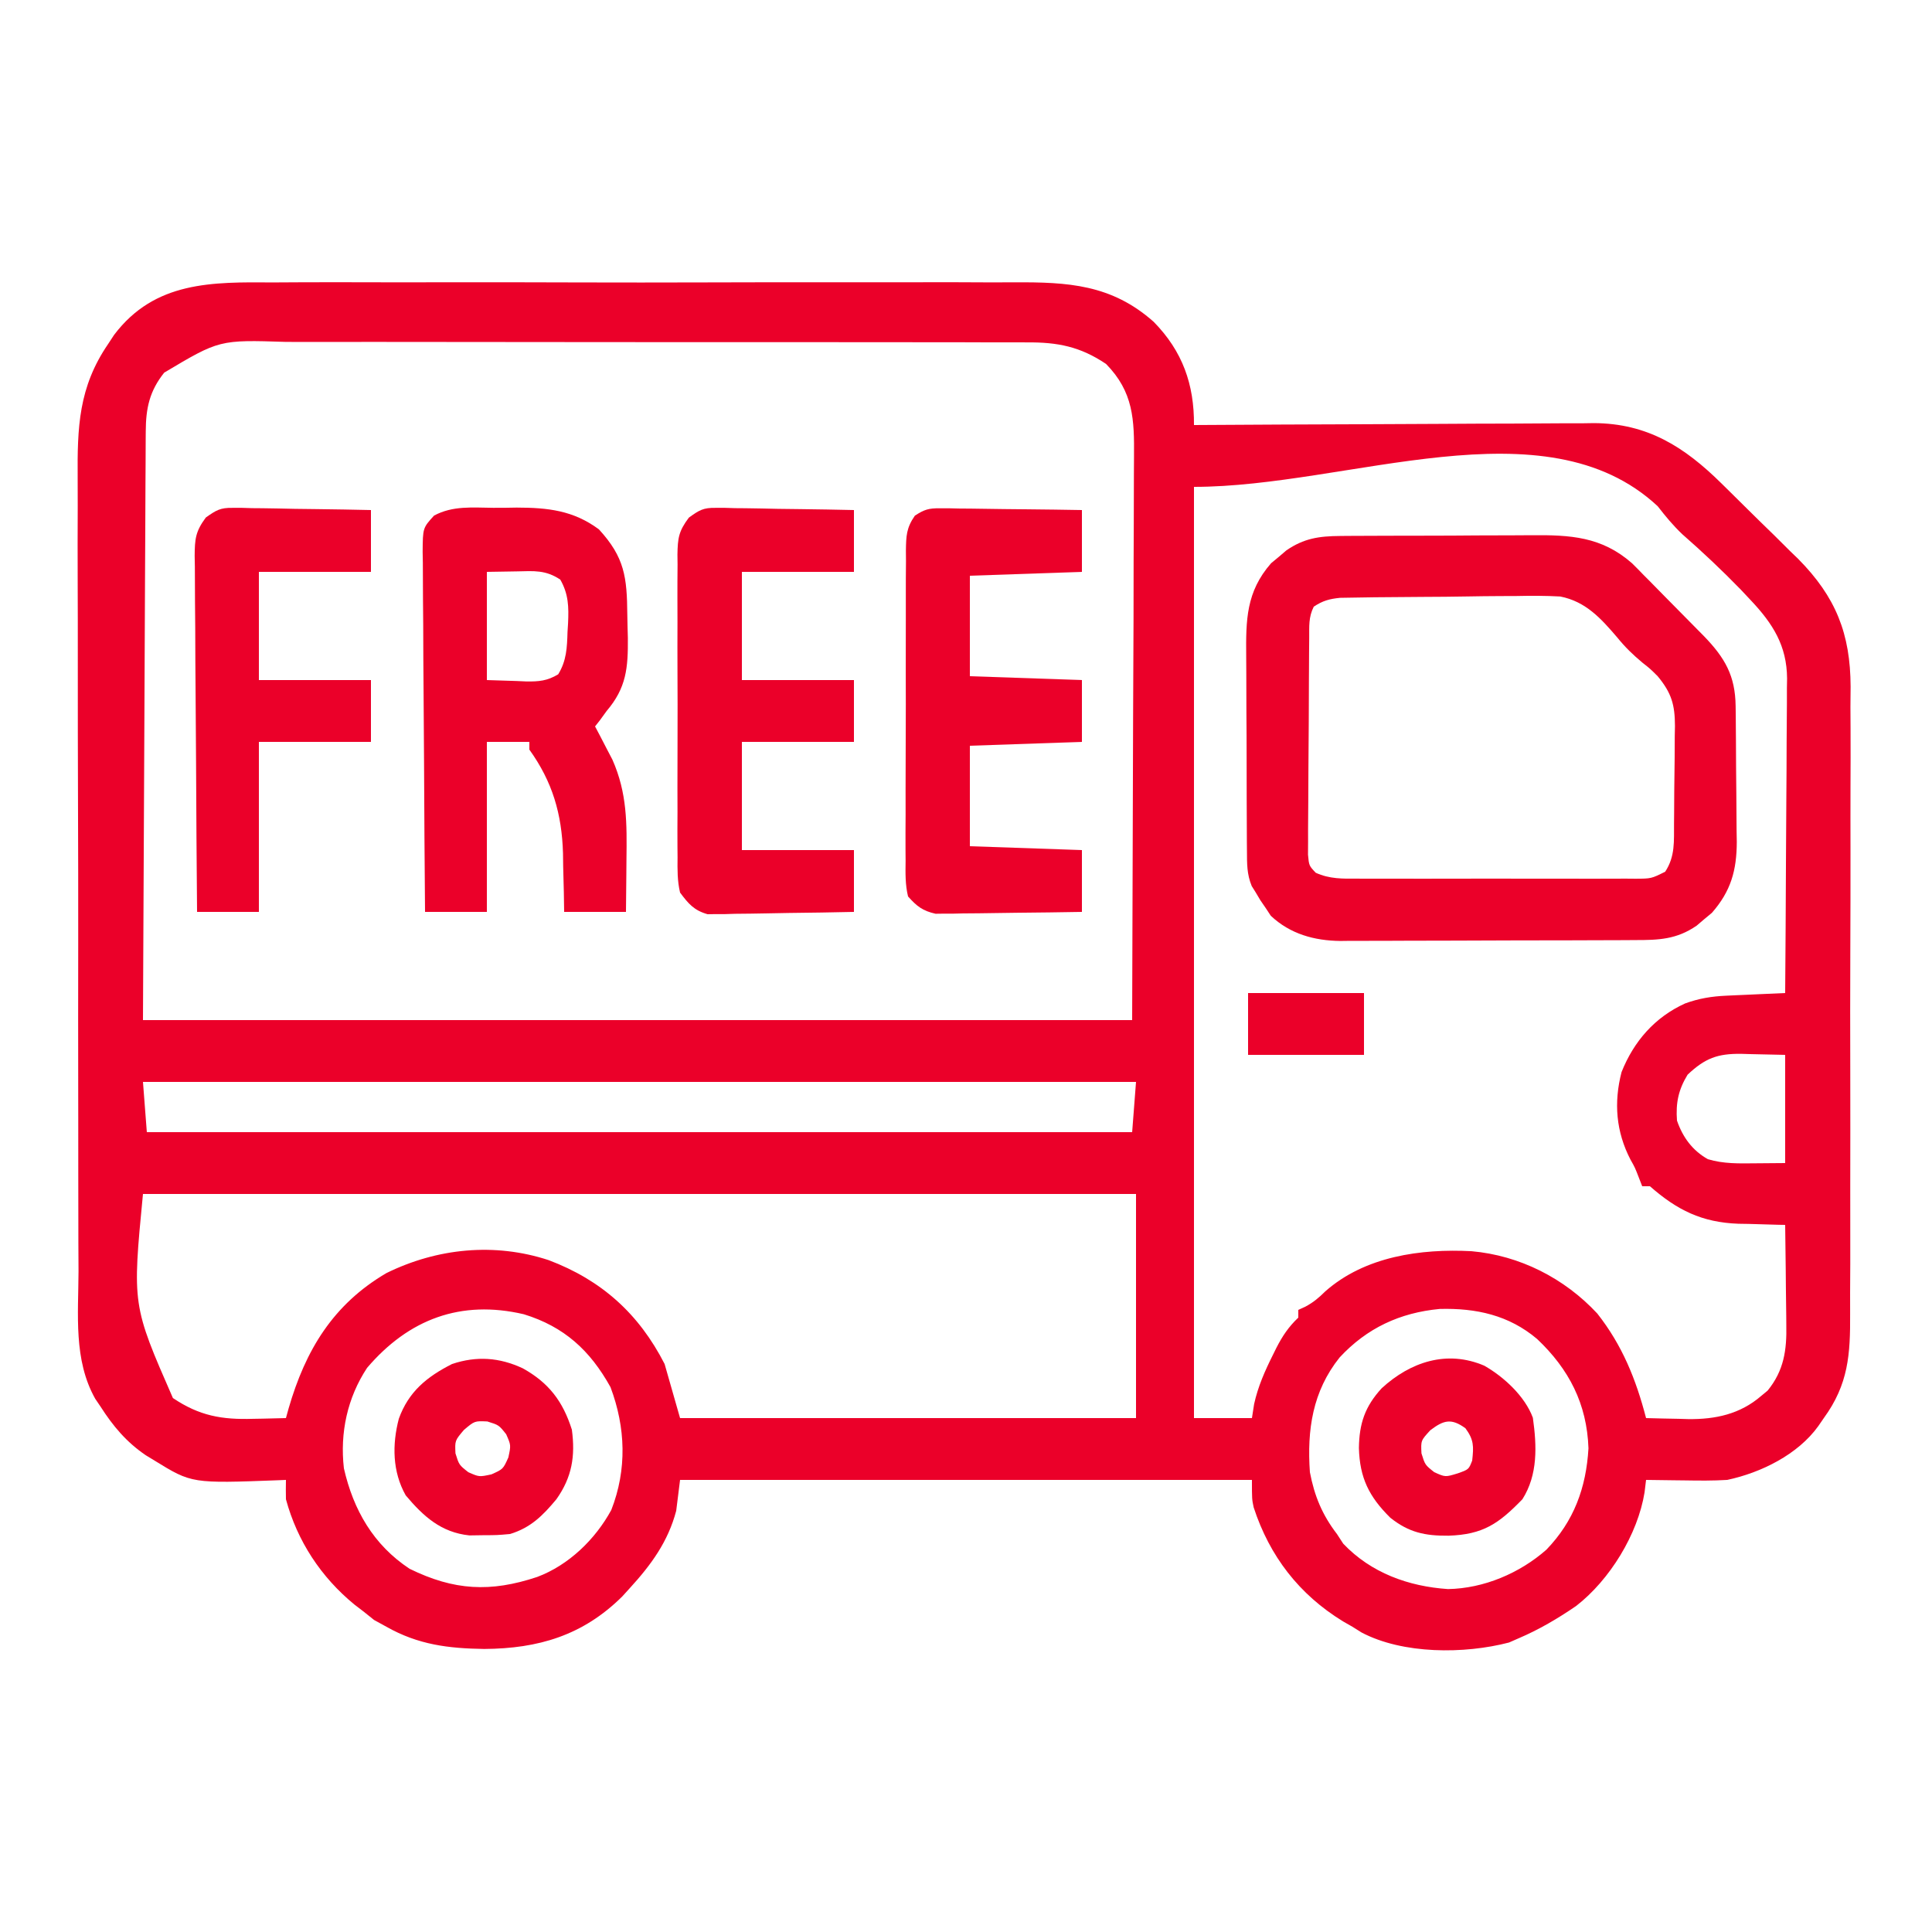 <svg width="95" height="95" viewBox="0 0 95 95" fill="none" xmlns="http://www.w3.org/2000/svg">
<path d="M13.439 13.888C13.873 13.886 14.307 13.884 14.742 13.881C15.915 13.875 17.087 13.877 18.261 13.881C19.492 13.885 20.723 13.882 21.954 13.88C24.153 13.877 26.353 13.881 28.552 13.888C30.541 13.894 32.53 13.893 34.52 13.887C36.836 13.879 39.152 13.877 41.469 13.881C42.693 13.883 43.916 13.883 45.14 13.879C46.291 13.875 47.443 13.878 48.594 13.885C49.014 13.887 49.435 13.886 49.856 13.883C52.508 13.867 54.656 13.984 56.727 15.823C58.151 17.272 58.725 18.907 58.71 20.9C58.818 20.899 58.925 20.899 59.036 20.898C61.666 20.881 64.296 20.869 66.925 20.861C68.197 20.857 69.469 20.851 70.74 20.843C71.969 20.834 73.197 20.83 74.425 20.828C74.893 20.826 75.36 20.824 75.828 20.82C76.485 20.814 77.142 20.813 77.799 20.814C77.991 20.811 78.182 20.808 78.379 20.805C81.018 20.821 82.831 21.977 84.656 23.779C84.79 23.911 84.925 24.043 85.063 24.18C85.347 24.459 85.629 24.74 85.912 25.02C86.338 25.444 86.769 25.862 87.2 26.281C87.476 26.555 87.753 26.829 88.028 27.104C88.155 27.226 88.282 27.348 88.412 27.474C90.278 29.357 90.987 31.169 90.998 33.759C90.995 34.091 90.992 34.424 90.989 34.756C90.99 35.112 90.993 35.469 90.995 35.825C91 36.786 90.997 37.747 90.992 38.708C90.988 39.717 90.991 40.727 90.992 41.736C90.994 43.43 90.99 45.123 90.983 46.817C90.975 48.772 90.975 50.726 90.981 52.681C90.986 54.567 90.984 56.452 90.98 58.338C90.978 59.138 90.979 59.938 90.981 60.739C90.984 61.681 90.981 62.624 90.973 63.567C90.971 63.912 90.972 64.257 90.974 64.601C90.985 66.59 90.895 68.062 89.68 69.73C89.591 69.859 89.502 69.988 89.411 70.121C88.405 71.527 86.582 72.419 84.93 72.77C84.236 72.812 83.546 72.806 82.852 72.794C82.668 72.792 82.483 72.79 82.293 72.788C81.842 72.784 81.391 72.778 80.94 72.77C80.915 72.972 80.891 73.174 80.866 73.382C80.533 75.446 79.156 77.686 77.501 78.969C76.605 79.584 75.67 80.134 74.67 80.56C74.514 80.628 74.359 80.696 74.199 80.766C72.003 81.338 68.984 81.346 66.948 80.271C66.8 80.178 66.652 80.086 66.5 79.99C66.348 79.903 66.196 79.816 66.04 79.727C63.881 78.405 62.428 76.52 61.645 74.12C61.56 73.72 61.56 73.72 61.56 72.77C52.28 72.77 43.001 72.77 33.44 72.77C33.377 73.272 33.315 73.773 33.25 74.29C32.849 75.808 32.018 76.944 30.97 78.09C30.847 78.225 30.724 78.361 30.598 78.5C28.666 80.417 26.47 81.066 23.809 81.082C22.038 81.056 20.563 80.874 19 79.99C18.7 79.825 18.7 79.825 18.394 79.657C18.218 79.516 18.042 79.375 17.86 79.23C17.644 79.065 17.644 79.065 17.424 78.896C15.787 77.554 14.617 75.779 14.06 73.72C14.054 73.403 14.053 73.087 14.06 72.77C13.945 72.775 13.831 72.78 13.712 72.785C9.43 72.946 9.43 72.946 7.6 71.82C7.457 71.733 7.314 71.646 7.166 71.556C6.213 70.907 5.558 70.125 4.94 69.16C4.856 69.035 4.771 68.911 4.684 68.783C3.607 66.871 3.854 64.639 3.861 62.515C3.859 62.051 3.857 61.587 3.854 61.123C3.849 59.997 3.848 58.871 3.849 57.745C3.85 56.829 3.85 55.913 3.848 54.997C3.848 54.866 3.847 54.735 3.847 54.6C3.847 54.335 3.846 54.069 3.846 53.803C3.841 51.315 3.842 48.827 3.846 46.34C3.849 44.068 3.844 41.797 3.836 39.526C3.828 37.189 3.824 34.852 3.826 32.514C3.827 31.204 3.826 29.894 3.82 28.584C3.815 27.352 3.816 26.119 3.822 24.887C3.823 24.436 3.822 23.985 3.819 23.534C3.8 21.007 3.86 19.043 5.32 16.91C5.465 16.688 5.465 16.688 5.614 16.462C7.616 13.82 10.436 13.867 13.439 13.888ZM8.075 18.323C7.354 19.226 7.172 20.068 7.167 21.211C7.166 21.335 7.165 21.459 7.164 21.587C7.16 22.001 7.16 22.416 7.159 22.831C7.158 23.134 7.156 23.436 7.153 23.739C7.148 24.549 7.145 25.358 7.143 26.168C7.14 26.928 7.136 27.688 7.131 28.448C7.119 30.67 7.11 32.892 7.101 35.114C7.078 40.079 7.054 45.044 7.03 50.16C23.081 50.16 39.132 50.16 55.67 50.16C55.686 45.207 55.701 40.253 55.717 35.15C55.724 33.587 55.731 32.023 55.738 30.413C55.741 29.01 55.741 29.01 55.742 27.607C55.743 26.983 55.746 26.358 55.75 25.734C55.755 24.937 55.757 24.14 55.756 23.343C55.756 23.051 55.758 22.759 55.761 22.467C55.778 20.628 55.737 19.276 54.387 17.896C53.113 17.038 51.999 16.825 50.5 16.836C50.245 16.835 50.245 16.835 49.985 16.833C49.419 16.831 48.854 16.832 48.288 16.833C47.881 16.832 47.474 16.831 47.067 16.829C45.963 16.826 44.86 16.826 43.756 16.827C42.834 16.828 41.912 16.827 40.99 16.825C38.814 16.823 36.638 16.823 34.462 16.825C32.219 16.827 29.977 16.825 27.734 16.82C25.806 16.815 23.879 16.814 21.951 16.815C20.801 16.816 19.651 16.816 18.5 16.812C17.418 16.809 16.336 16.81 15.254 16.814C14.858 16.814 14.462 16.814 14.066 16.812C10.787 16.707 10.787 16.707 8.075 18.323ZM58.71 23.94C58.71 39.051 58.71 54.161 58.71 69.73C59.65 69.73 60.591 69.73 61.56 69.73C61.595 69.503 61.63 69.275 61.667 69.041C61.857 68.175 62.199 67.408 62.593 66.619C62.679 66.446 62.679 66.446 62.766 66.269C63.065 65.687 63.366 65.239 63.84 64.79C63.84 64.665 63.84 64.539 63.84 64.41C63.953 64.358 64.067 64.307 64.184 64.253C64.59 64.035 64.844 63.817 65.17 63.496C67.12 61.777 69.857 61.393 72.358 61.524C74.723 61.732 76.928 62.851 78.542 64.589C79.769 66.147 80.445 67.823 80.94 69.73C81.478 69.746 82.016 69.757 82.555 69.766C82.705 69.77 82.856 69.775 83.011 69.78C84.351 69.796 85.566 69.537 86.604 68.638C86.707 68.552 86.811 68.467 86.917 68.379C87.72 67.395 87.863 66.382 87.836 65.147C87.835 65.005 87.834 64.864 87.833 64.718C87.83 64.271 87.823 63.824 87.816 63.377C87.813 63.072 87.81 62.767 87.808 62.461C87.802 61.718 87.792 60.974 87.78 60.23C87.621 60.227 87.621 60.227 87.458 60.225C86.968 60.214 86.477 60.198 85.987 60.182C85.82 60.18 85.653 60.177 85.481 60.174C83.68 60.108 82.465 59.502 81.13 58.33C81.004 58.33 80.879 58.33 80.75 58.33C80.703 58.209 80.656 58.087 80.607 57.962C80.394 57.409 80.394 57.409 80.175 57.023C79.462 55.649 79.346 54.219 79.735 52.715C80.34 51.199 81.372 50.017 82.86 49.341C83.537 49.094 84.166 48.992 84.885 48.96C85.139 48.948 85.139 48.948 85.397 48.936C85.572 48.928 85.747 48.921 85.927 48.913C86.105 48.905 86.283 48.897 86.466 48.888C86.904 48.868 87.342 48.849 87.78 48.83C87.797 46.676 87.811 44.523 87.819 42.369C87.823 41.368 87.829 40.368 87.837 39.368C87.846 38.402 87.85 37.437 87.852 36.471C87.853 36.103 87.856 35.735 87.86 35.367C87.866 34.85 87.867 34.334 87.866 33.817C87.87 33.591 87.87 33.591 87.874 33.36C87.863 31.75 87.174 30.663 86.082 29.509C85.923 29.34 85.765 29.171 85.602 28.997C84.677 28.044 83.725 27.148 82.726 26.273C82.271 25.841 81.895 25.386 81.51 24.89C75.943 19.707 66.317 23.94 58.71 23.94ZM82.982 52.844C82.53 53.587 82.396 54.232 82.46 55.1C82.742 55.919 83.219 56.572 83.98 57C84.752 57.231 85.508 57.211 86.307 57.202C86.793 57.198 87.279 57.194 87.78 57.19C87.78 55.434 87.78 53.679 87.78 51.87C87.235 51.858 86.691 51.846 86.129 51.834C85.959 51.829 85.79 51.824 85.614 51.819C84.454 51.806 83.84 52.034 82.982 52.844ZM7.03 53.2C7.093 54.015 7.155 54.83 7.22 55.67C23.208 55.67 39.197 55.67 55.67 55.67C55.733 54.855 55.795 54.04 55.86 53.2C39.746 53.2 23.632 53.2 7.03 53.2ZM7.03 58.71C6.503 64.174 6.503 64.174 8.502 68.744C9.806 69.622 10.913 69.814 12.445 69.766C12.601 69.763 12.757 69.76 12.918 69.758C13.299 69.751 13.679 69.741 14.06 69.73C14.104 69.572 14.148 69.413 14.193 69.25C15.02 66.397 16.37 64.143 19.001 62.6C21.501 61.371 24.326 61.091 26.98 61.964C29.579 62.946 31.415 64.597 32.68 67.07C33.056 68.387 33.056 68.387 33.44 69.73C40.839 69.73 48.237 69.73 55.86 69.73C55.86 66.093 55.86 62.457 55.86 58.71C39.746 58.71 23.632 58.71 7.03 58.71ZM18.05 67.26C17.08 68.731 16.709 70.456 16.91 72.2C17.376 74.249 18.363 75.966 20.14 77.14C22.324 78.211 24.116 78.308 26.414 77.542C27.959 76.963 29.269 75.701 30.059 74.248C30.837 72.256 30.765 70.193 30.02 68.21C29.017 66.399 27.738 65.232 25.757 64.624C22.661 63.9 20.098 64.862 18.05 67.26ZM65.871 66.749C64.538 68.419 64.265 70.309 64.41 72.39C64.631 73.553 65.014 74.485 65.74 75.43C65.842 75.587 65.944 75.743 66.049 75.905C67.417 77.345 69.261 78.008 71.202 78.138C72.962 78.107 74.727 77.357 76.038 76.202C77.394 74.798 77.995 73.155 78.108 71.217C78.033 69.031 77.149 67.322 75.584 65.842C74.197 64.667 72.582 64.316 70.795 64.363C68.834 64.548 67.214 65.302 65.871 66.749Z" fill="#EB0029"/>
<path d="M65.901 26.355C66.029 26.354 66.156 26.352 66.287 26.351C66.705 26.348 67.124 26.347 67.542 26.346C67.835 26.345 68.127 26.344 68.42 26.343C69.033 26.34 69.647 26.34 70.26 26.34C71.042 26.34 71.824 26.335 72.606 26.328C73.211 26.324 73.816 26.323 74.421 26.323C74.709 26.323 74.997 26.321 75.285 26.318C77.21 26.3 78.753 26.382 80.248 27.695C80.447 27.891 80.644 28.09 80.837 28.292C80.943 28.398 81.049 28.504 81.158 28.614C81.379 28.837 81.599 29.061 81.818 29.286C82.152 29.629 82.489 29.969 82.827 30.308C83.043 30.526 83.258 30.745 83.474 30.964C83.573 31.064 83.673 31.165 83.776 31.269C84.819 32.346 85.326 33.225 85.344 34.72C85.347 34.986 85.347 34.986 85.351 35.258C85.352 35.449 85.354 35.639 85.355 35.836C85.357 36.034 85.358 36.232 85.36 36.435C85.362 36.854 85.364 37.272 85.366 37.691C85.368 38.117 85.372 38.544 85.378 38.971C85.386 39.589 85.389 40.206 85.391 40.824C85.394 41.013 85.397 41.202 85.401 41.397C85.397 42.801 85.111 43.82 84.177 44.886C84.053 44.989 83.929 45.091 83.802 45.197C83.678 45.302 83.555 45.407 83.428 45.516C82.44 46.197 81.556 46.227 80.394 46.225C80.143 46.227 80.143 46.227 79.886 46.229C79.332 46.233 78.778 46.234 78.224 46.234C77.837 46.235 77.451 46.237 77.064 46.238C76.254 46.24 75.444 46.241 74.634 46.241C73.599 46.241 72.564 46.246 71.528 46.252C70.73 46.257 69.932 46.257 69.133 46.257C68.752 46.258 68.37 46.259 67.989 46.262C67.454 46.266 66.919 46.265 66.383 46.263C66.228 46.265 66.072 46.267 65.911 46.269C64.629 46.255 63.438 45.927 62.487 45.03C62.404 44.905 62.322 44.779 62.237 44.65C62.108 44.462 62.108 44.462 61.976 44.27C61.901 44.145 61.827 44.02 61.75 43.89C61.651 43.731 61.651 43.731 61.549 43.568C61.306 42.974 61.319 42.471 61.315 41.83C61.313 41.7 61.312 41.571 61.311 41.438C61.307 41.012 61.306 40.585 61.306 40.159C61.305 39.861 61.303 39.563 61.302 39.265C61.3 38.641 61.299 38.017 61.299 37.393C61.3 36.596 61.294 35.799 61.288 35.002C61.283 34.387 61.283 33.772 61.283 33.157C61.282 32.863 61.281 32.57 61.278 32.276C61.262 30.487 61.271 29.101 62.503 27.694C62.627 27.592 62.751 27.489 62.878 27.384C63.001 27.279 63.124 27.173 63.251 27.065C64.116 26.469 64.861 26.362 65.901 26.355ZM64.6 29.83C64.337 30.357 64.381 30.789 64.376 31.378C64.374 31.623 64.371 31.869 64.369 32.122C64.367 32.391 64.366 32.66 64.365 32.929C64.364 33.064 64.363 33.199 64.362 33.339C64.358 34.054 64.356 34.769 64.354 35.484C64.352 36.224 64.345 36.963 64.338 37.702C64.333 38.27 64.331 38.839 64.33 39.407C64.329 39.679 64.327 39.952 64.324 40.224C64.319 40.606 64.32 40.987 64.321 41.368C64.319 41.585 64.318 41.802 64.317 42.025C64.366 42.565 64.366 42.565 64.697 42.915C65.374 43.223 66.018 43.21 66.747 43.204C66.906 43.205 67.064 43.206 67.228 43.207C67.751 43.21 68.275 43.208 68.798 43.206C69.162 43.206 69.526 43.207 69.89 43.208C70.652 43.209 71.415 43.207 72.177 43.205C73.155 43.201 74.133 43.203 75.111 43.207C75.862 43.209 76.614 43.208 77.365 43.207C77.725 43.206 78.086 43.207 78.447 43.208C78.95 43.209 79.454 43.207 79.957 43.204C80.107 43.205 80.256 43.206 80.41 43.208C81.195 43.205 81.195 43.205 81.88 42.864C82.379 42.105 82.308 41.361 82.315 40.479C82.317 40.225 82.317 40.225 82.32 39.965C82.322 39.605 82.324 39.246 82.326 38.886C82.329 38.338 82.338 37.789 82.346 37.241C82.348 36.892 82.35 36.542 82.351 36.192C82.356 35.947 82.356 35.947 82.361 35.697C82.357 34.659 82.196 34.077 81.51 33.25C81.146 32.887 81.146 32.887 80.762 32.585C80.287 32.187 79.921 31.835 79.527 31.35C78.725 30.412 77.975 29.576 76.719 29.331C76 29.291 75.292 29.291 74.571 29.307C74.307 29.309 74.043 29.309 73.779 29.31C73.229 29.312 72.679 29.319 72.129 29.329C71.424 29.342 70.72 29.348 70.016 29.35C69.341 29.353 68.667 29.36 67.992 29.366C67.865 29.367 67.737 29.368 67.605 29.369C67.242 29.373 66.88 29.379 66.518 29.386C66.209 29.391 66.209 29.391 65.894 29.396C65.362 29.45 65.044 29.538 64.6 29.83Z" fill="#EB0029"/>
<path d="M24.253 24.97C24.636 24.973 25.019 24.967 25.403 24.959C26.936 24.962 28.192 25.096 29.45 26.03C30.717 27.41 30.83 28.381 30.846 30.229C30.851 30.608 30.862 30.987 30.873 31.366C30.886 32.843 30.8 33.822 29.83 34.96C29.716 35.117 29.603 35.273 29.485 35.435C29.411 35.529 29.337 35.623 29.26 35.72C29.338 35.867 29.416 36.014 29.496 36.165C29.598 36.363 29.701 36.561 29.806 36.765C29.907 36.959 30.009 37.153 30.113 37.353C30.843 39.001 30.827 40.493 30.804 42.275C30.802 42.522 30.8 42.769 30.798 43.023C30.794 43.629 30.787 44.234 30.78 44.84C29.777 44.84 28.773 44.84 27.74 44.84C27.735 44.521 27.73 44.203 27.725 43.874C27.714 43.448 27.703 43.022 27.692 42.596C27.69 42.386 27.687 42.177 27.684 41.962C27.627 40.017 27.165 38.441 26.03 36.86C26.03 36.734 26.03 36.609 26.03 36.48C25.34 36.48 24.651 36.48 23.94 36.48C23.94 39.239 23.94 41.998 23.94 44.84C22.937 44.84 21.933 44.84 20.9 44.84C20.878 42.376 20.861 39.912 20.851 37.447C20.846 36.303 20.839 35.159 20.828 34.015C20.818 32.911 20.812 31.807 20.81 30.703C20.808 30.282 20.805 29.86 20.799 29.439C20.793 28.849 20.792 28.26 20.792 27.67C20.789 27.495 20.785 27.32 20.782 27.14C20.791 25.959 20.791 25.959 21.344 25.352C22.263 24.858 23.231 24.961 24.253 24.97ZM23.94 28.12C23.94 29.875 23.94 31.631 23.94 33.44C24.426 33.456 24.912 33.471 25.412 33.487C25.564 33.494 25.716 33.501 25.872 33.508C26.494 33.518 26.912 33.481 27.448 33.157C27.859 32.486 27.883 31.843 27.906 31.077C27.919 30.863 27.919 30.863 27.933 30.645C27.969 29.845 27.958 29.214 27.55 28.5C26.829 28.019 26.256 28.077 25.424 28.096C24.934 28.104 24.445 28.112 23.94 28.12Z" fill="#EB0029"/>
<path d="M35.195 24.972C35.347 24.972 35.499 24.972 35.656 24.972C35.898 24.98 35.898 24.98 36.145 24.987C36.312 24.989 36.48 24.99 36.652 24.991C37.185 24.997 37.717 25.009 38.249 25.021C38.611 25.026 38.973 25.03 39.335 25.034C40.22 25.044 41.105 25.061 41.99 25.08C41.99 26.083 41.99 27.087 41.99 28.12C40.172 28.12 38.353 28.12 36.48 28.12C36.48 29.876 36.48 31.631 36.48 33.44C38.298 33.44 40.117 33.44 41.99 33.44C41.99 34.443 41.99 35.447 41.99 36.48C40.172 36.48 38.353 36.48 36.48 36.48C36.48 38.236 36.48 39.991 36.48 41.8C38.298 41.8 40.117 41.8 41.99 41.8C41.99 42.803 41.99 43.806 41.99 44.84C40.925 44.864 39.86 44.881 38.795 44.892C38.433 44.897 38.071 44.904 37.709 44.912C37.187 44.923 36.666 44.929 36.145 44.933C35.903 44.94 35.903 44.94 35.656 44.948C35.504 44.948 35.352 44.948 35.195 44.948C35.062 44.95 34.93 44.952 34.793 44.954C34.123 44.764 33.854 44.443 33.44 43.89C33.303 43.312 33.31 42.75 33.317 42.158C33.314 41.899 33.314 41.899 33.312 41.634C33.308 41.064 33.31 40.494 33.314 39.924C33.313 39.527 33.312 39.13 33.311 38.733C33.309 37.902 33.312 37.071 33.316 36.24C33.321 35.175 33.318 34.11 33.313 33.045C33.309 32.226 33.31 31.406 33.313 30.587C33.313 30.195 33.313 29.802 33.31 29.409C33.308 28.86 33.312 28.311 33.317 27.762C33.315 27.6 33.313 27.438 33.311 27.271C33.326 26.459 33.37 26.123 33.872 25.453C34.385 25.083 34.58 24.962 35.195 24.972Z" fill="#EB0029"/>
<path d="M46.211 24.994C46.445 24.994 46.445 24.994 46.684 24.994C46.85 24.998 47.017 25.002 47.188 25.006C47.36 25.007 47.532 25.008 47.709 25.009C48.257 25.013 48.804 25.023 49.352 25.032C49.724 25.036 50.096 25.04 50.468 25.043C51.379 25.051 52.289 25.064 53.2 25.08C53.2 26.083 53.2 27.086 53.2 28.12C51.382 28.183 49.563 28.245 47.69 28.31C47.69 29.94 47.69 31.57 47.69 33.25C49.508 33.313 51.327 33.375 53.2 33.44C53.2 34.443 53.2 35.446 53.2 36.48C51.382 36.543 49.563 36.605 47.69 36.67C47.69 38.3 47.69 39.93 47.69 41.61C49.508 41.673 51.327 41.735 53.2 41.8C53.2 42.803 53.2 43.806 53.2 44.84C52.135 44.859 51.07 44.873 50.005 44.882C49.643 44.886 49.281 44.891 48.919 44.897C48.398 44.907 47.876 44.911 47.355 44.914C47.194 44.918 47.032 44.922 46.866 44.926C46.714 44.926 46.562 44.926 46.405 44.926C46.273 44.928 46.14 44.929 46.003 44.931C45.366 44.787 45.086 44.568 44.65 44.08C44.509 43.498 44.522 42.928 44.53 42.331C44.529 42.154 44.527 41.978 44.526 41.795C44.523 41.211 44.526 40.627 44.53 40.042C44.53 39.636 44.53 39.23 44.529 38.824C44.529 37.973 44.531 37.122 44.536 36.271C44.543 35.18 44.542 34.089 44.538 32.998C44.536 32.159 44.538 31.321 44.541 30.482C44.542 30.08 44.542 29.677 44.541 29.275C44.539 28.713 44.543 28.151 44.549 27.588C44.547 27.422 44.546 27.255 44.545 27.084C44.556 26.358 44.564 25.963 44.986 25.356C45.448 25.055 45.666 24.987 46.211 24.994Z" fill="#EB0029"/>
<path d="M11.445 24.972C11.597 24.972 11.749 24.972 11.906 24.972C12.148 24.98 12.148 24.98 12.395 24.987C12.562 24.989 12.73 24.99 12.902 24.991C13.435 24.997 13.967 25.009 14.499 25.021C14.861 25.026 15.223 25.03 15.585 25.034C16.47 25.044 17.355 25.061 18.24 25.08C18.24 26.083 18.24 27.087 18.24 28.12C16.422 28.12 14.603 28.12 12.73 28.12C12.73 29.876 12.73 31.631 12.73 33.44C14.548 33.44 16.366 33.44 18.24 33.44C18.24 34.443 18.24 35.447 18.24 36.48C16.422 36.48 14.603 36.48 12.73 36.48C12.73 39.239 12.73 41.998 12.73 44.84C11.727 44.84 10.723 44.84 9.69 44.84C9.668 42.404 9.651 39.968 9.641 37.532C9.636 36.401 9.629 35.269 9.618 34.138C9.608 33.047 9.602 31.955 9.6 30.864C9.598 30.447 9.595 30.031 9.589 29.614C9.583 29.031 9.582 28.448 9.582 27.865C9.579 27.692 9.575 27.52 9.572 27.342C9.579 26.504 9.609 26.139 10.121 25.447C10.634 25.084 10.833 24.962 11.445 24.972Z" fill="#EB0029"/>
<path d="M72.984 67.153C73.948 67.701 74.985 68.658 75.374 69.714C75.569 71.096 75.625 72.514 74.86 73.72C73.691 74.925 72.929 75.456 71.226 75.513C70.074 75.523 69.275 75.357 68.363 74.629C67.317 73.595 66.86 72.67 66.82 71.202C66.837 69.992 67.118 69.158 67.94 68.263C69.355 66.963 71.151 66.368 72.984 67.153ZM70.335 70.324C69.865 70.834 69.865 70.834 69.896 71.464C70.072 72.031 70.072 72.031 70.525 72.39C71.067 72.635 71.067 72.635 71.677 72.449C72.221 72.256 72.221 72.256 72.39 71.82C72.466 71.124 72.479 70.801 72.057 70.229C71.366 69.729 70.995 69.825 70.335 70.324Z" fill="#EB0029"/>
<path d="M25.709 67.284C26.979 67.992 27.675 68.895 28.12 70.3C28.295 71.605 28.125 72.639 27.36 73.72C26.691 74.524 26.098 75.12 25.08 75.43C24.445 75.487 24.445 75.487 23.762 75.489C23.537 75.492 23.312 75.496 23.08 75.499C21.687 75.353 20.819 74.562 19.95 73.53C19.292 72.363 19.28 71.03 19.611 69.762C20.091 68.43 20.991 67.697 22.23 67.07C23.438 66.667 24.557 66.745 25.709 67.284ZM22.812 70.312C22.367 70.837 22.367 70.837 22.396 71.464C22.572 72.031 22.572 72.031 23.026 72.39C23.562 72.627 23.562 72.627 24.166 72.497C24.739 72.24 24.739 72.24 24.997 71.665C25.127 71.062 25.127 71.062 24.89 70.525C24.531 70.072 24.531 70.072 23.964 69.896C23.337 69.868 23.337 69.868 22.812 70.312Z" fill="#EB0029"/>
<path d="M61.37 48.83C63.251 48.83 65.132 48.83 67.07 48.83C67.07 49.833 67.07 50.837 67.07 51.87C65.189 51.87 63.308 51.87 61.37 51.87C61.37 50.867 61.37 49.864 61.37 48.83Z" fill="#EB0029"/>
</svg>
